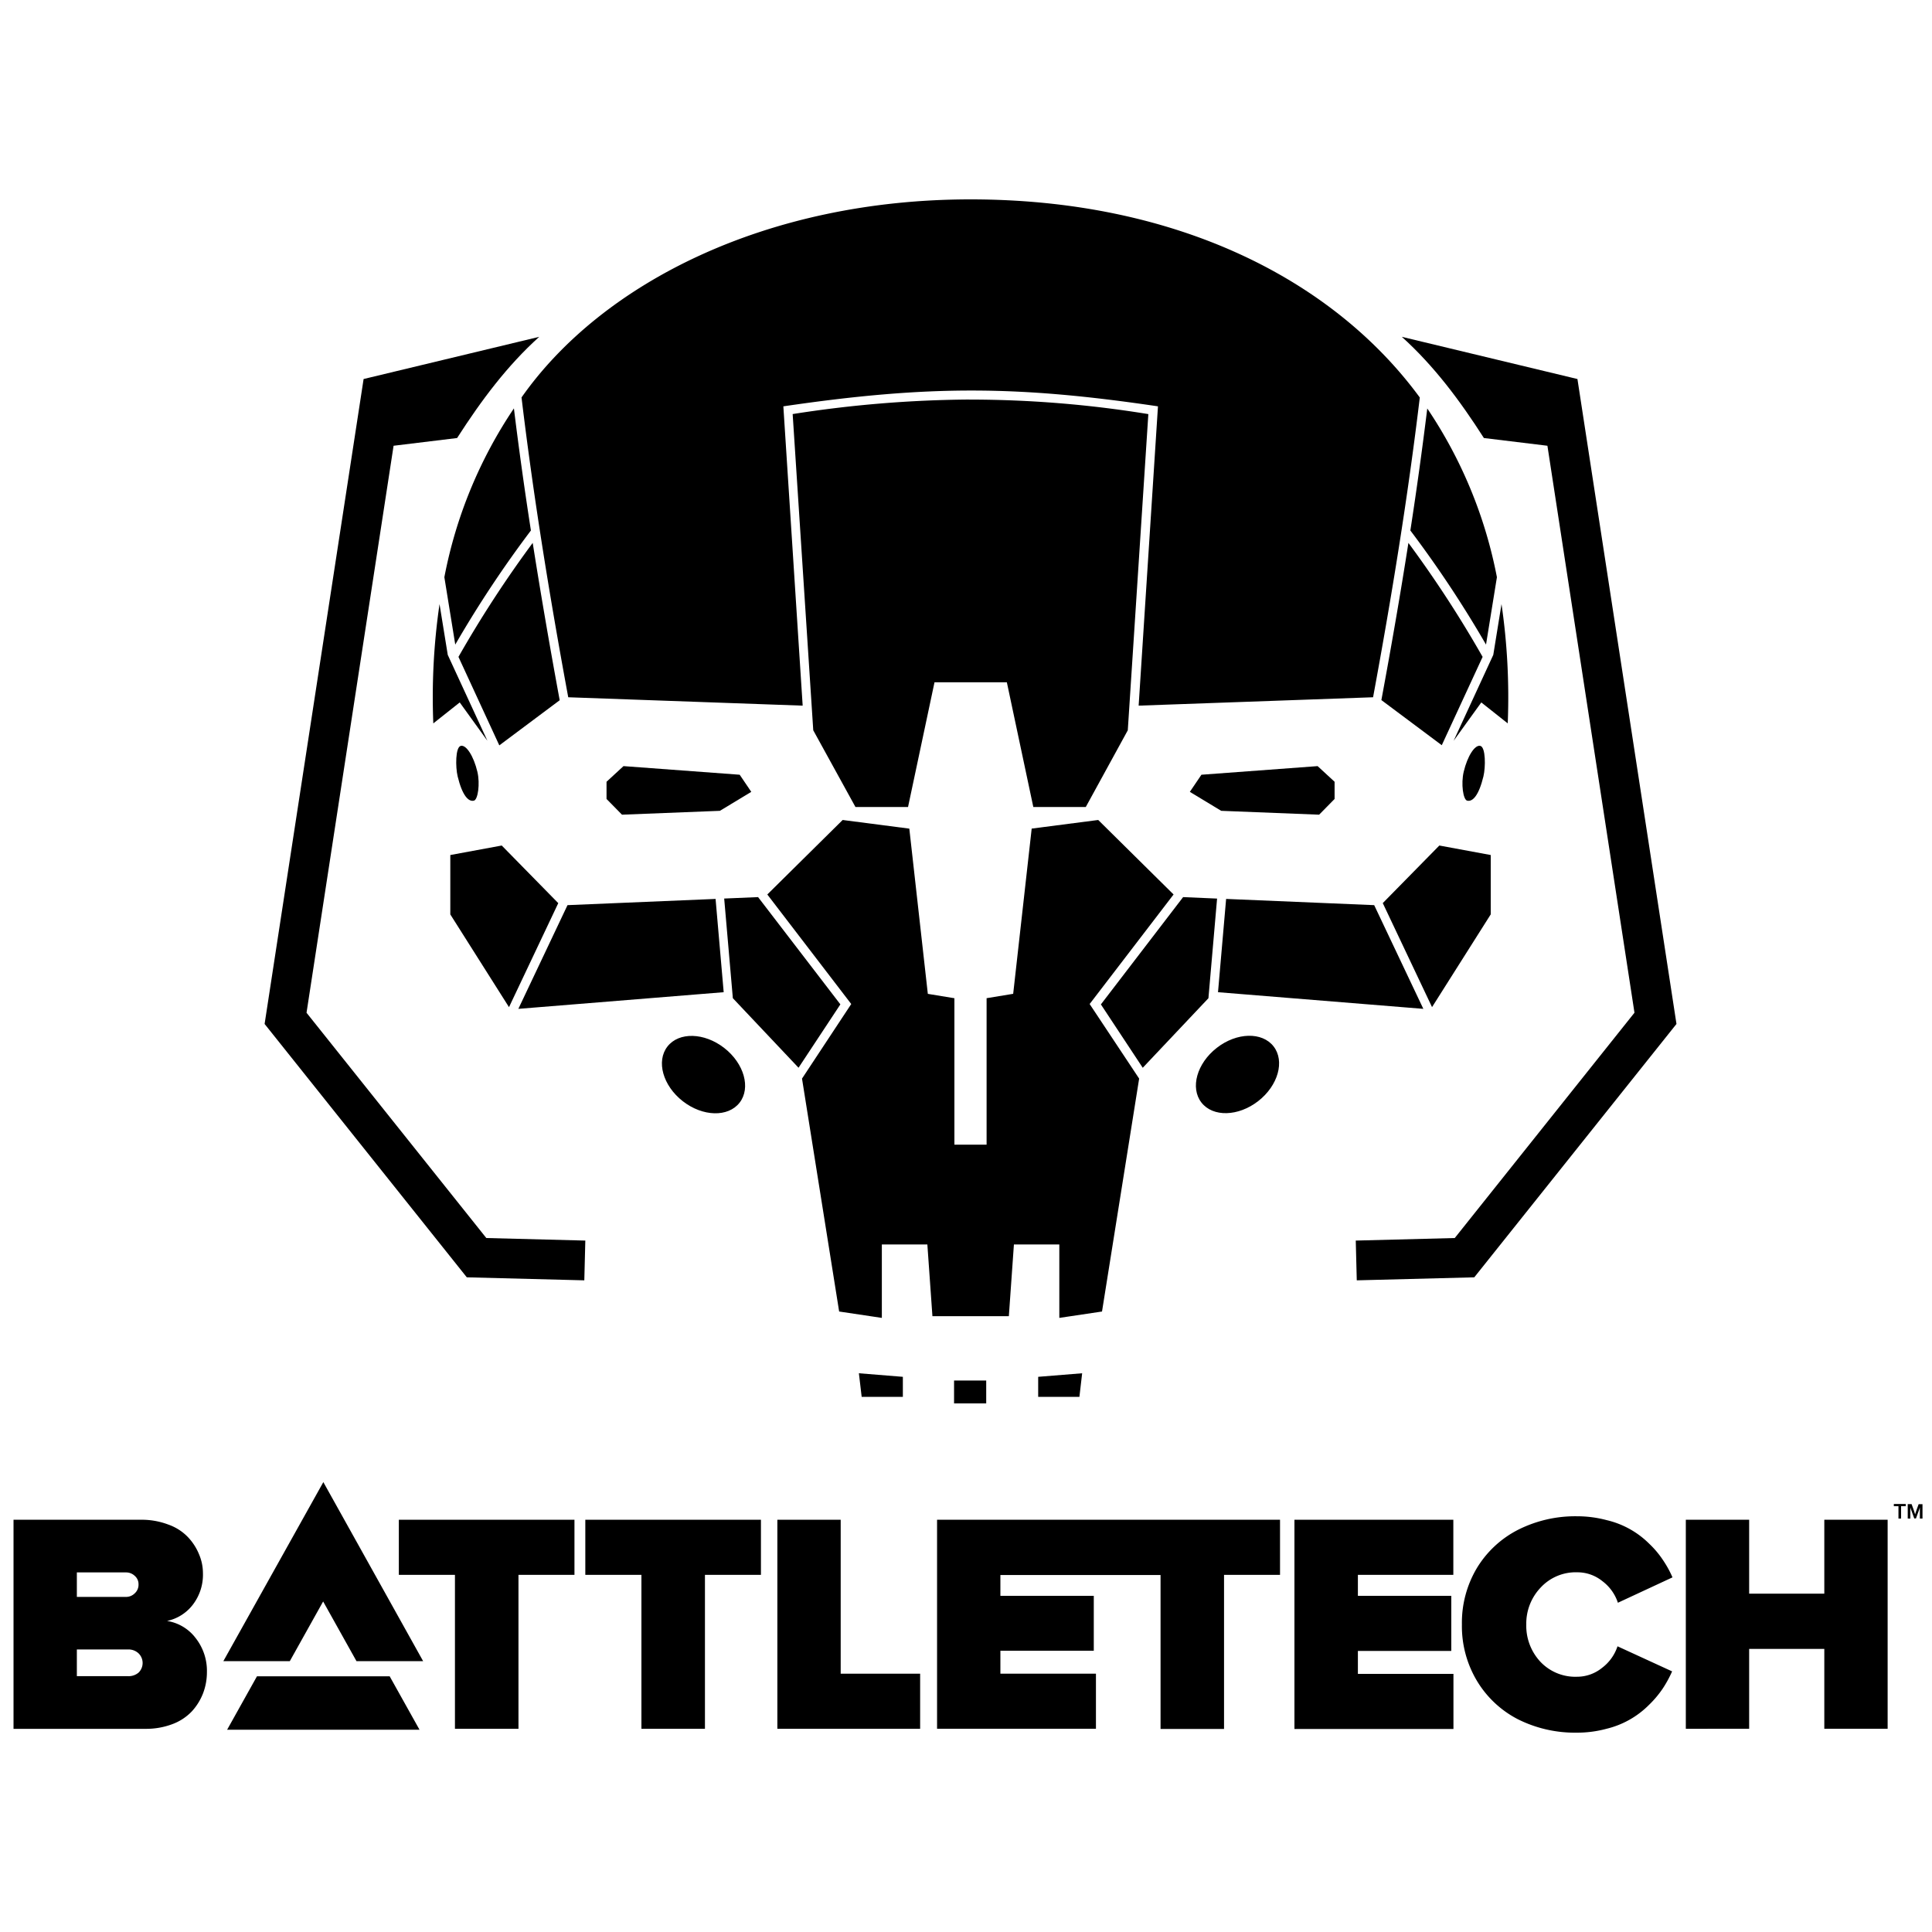 <svg xmlns="http://www.w3.org/2000/svg" viewBox="0 0 500 500"><title>battletech</title><g id="Icons"><g id="g4356"><path id="rect3349-9-2-9" d="M218.08,212.21l-19.5,19.28,21.72,28.35-12.74,19.3,9.61,60.28,11.05,1.65v-19H240l1.31,18.55h19.78l1.31-18.55h11.75v19l11.05-1.65,9.61-60.28L282,259.84l21.72-28.35-19.5-19.28L267,214.44l-4.79,42.76-6.88,1.13v37.91H247V258.34l-6.88-1.13-4.79-42.76Zm-88.23,6.61-13.31,2.46v15.37l15.19,24,12.75-26.92Zm242.65,0-14.64,14.9,12.75,26.92,15.19-24V221.28ZM196.19,232.17l-8.77.37,2.24,25.79,17,18,10.83-16.4Zm110,0-21.28,27.77,10.83,16.4,17-18,2.24-25.79Zm-121,.47-38.32,1.61-12.72,26.84,53.14-4.31Zm132.13,0-2.1,24.14,53.14,4.31-12.72-26.84Z"/><ellipse id="path3388-8-3-2-0" cx="182.07" cy="278.09" rx="8.73" ry="11.83" transform="translate(-149.2 250.83) rotate(-52.08)"/><path id="path3388-0-2-3-2" d="M122.64,207.21c-1.41.34-3-1.33-4.2-6.28-.58-2.41-.6-7.56.81-7.9s3.33,2.65,4.29,6.68C124.29,202.84,123.68,207,122.64,207.21Z"/><path id="rect3421-9-4-0" d="M161.36,198.27l30.07,2.23,3,4.43-8.12,4.91-25.34,1-4-4.07v-4.45Z"/><path id="rect3424-2-6-1" d="M222.28,355.4l11.38.92v5.18H223Z"/><rect id="rect3427-8-1-9" x="246.91" y="357.28" width="8.32" height="5.92"/><path id="path4400-98-1" d="M139.55,87.17,94.1,98.09,68.48,265l52.33,65.57,30.41.78.26-10.29-25.62-.66-46.53-58.3,22.53-146.74,16.44-2C124.6,103.54,131.26,94.65,139.55,87.17Z"/><ellipse id="path3388-8-3-2-2-8" cx="320.27" cy="278.09" rx="11.83" ry="8.73" transform="translate(-103.29 255.52) rotate(-37.92)"/><path id="path3388-0-2-3-5-2" d="M379.71,207.21c1.41.34,3-1.33,4.2-6.28.58-2.41.6-7.56-.81-7.9s-3.33,2.65-4.29,6.68C378.06,202.84,378.66,207,379.71,207.21Z"/><path id="rect3421-9-4-7-3" d="M341,198.27l-30.07,2.23-3,4.43,8.12,4.91,25.34,1,4-4.07v-4.45Z"/><path id="rect3424-2-6-4-7" d="M280.06,355.4l-11.38.92v5.18h10.67Z"/><path id="path4400-98-8-9" d="M362.79,87.17l45.45,10.92L433.87,265l-52.33,65.57-30.41.78-.26-10.29,25.62-.66L423,262.09,400.47,115.36l-16.44-2C377.75,103.54,371.08,94.65,362.79,87.17Z"/><path id="rect3467-7-4-6" d="M251.17,51.6c-52.83,0-95.43,21.67-116.2,51.26,3.1,25.85,7.31,51.72,12.09,77.59l60.67,2.17-5-77.46c37.88-5.57,60.94-5.33,96.95,0l-5,77.46,60.67-2.17c4.78-25.87,9-51.73,12.09-77.58C344.85,72.06,304,51.6,251.17,51.6Zm-.35,51.8a305.94,305.94,0,0,0-45.68,3.76L210.47,189l10.92,19.85H235l6.85-32.28h18.72l6.85,32.28H281L291.87,189l5.32-81.83A287.5,287.5,0,0,0,250.82,103.41ZM133,105.69a117.86,117.86,0,0,0-18,43.69l2.82,17.44a289.16,289.16,0,0,1,19.58-29.53Q134.94,121.49,133,105.69Zm236.38,0q-1.94,15.8-4.38,31.6a289.16,289.16,0,0,1,19.58,29.53l2.82-17.44A117.86,117.86,0,0,0,369.36,105.69Zm-231.5,34.79A294.59,294.59,0,0,0,118.65,170l10.57,22.9,15.63-11.68C142.34,167.62,140,154.05,137.86,140.48Zm226.62,0c-2.12,13.57-4.48,27.13-7,40.7l15.63,11.68L383.7,170A294.59,294.59,0,0,0,364.48,140.48ZM113.75,156.34a166.68,166.68,0,0,0-1.61,30.87l6.84-5.42,7.16,9.92-10.26-22.23Zm274.84,0-2.13,13.14-10.26,22.23,7.16-9.92,6.84,5.42A166.68,166.68,0,0,0,388.59,156.34Z"/><path id="path4186-7" d="M103.22,407.57V393.31h45.45v14.26H134.18v39.84H117.74V407.57Z"/><path id="path4188-3" d="M151.48,407.57V393.31h45.45v14.26H182.44v39.84H166V407.57Z"/><path id="path4190-0" d="M201.18,447.41V393.31h16.39v39.84h20.56v14.26h-37Z"/><path id="path4192-6" d="M242.51,393.31v54.09h41.12V433.15H258.9v-5.94h24.17V413H258.9v-5.39h41.45v39.84h16.43V407.57h14.49V393.31Z"/><path id="path4196-0" d="M335,447.41V393.31h41.12v14.26H351.42V413h24.17v14.26H351.42v5.94h24.73v14.26H335Z"/><path id="path4198-9" d="M378.34,420.4a27.62,27.62,0,0,1,3.89-14.61,26.59,26.59,0,0,1,10.68-9.9,32.88,32.88,0,0,1,15.24-3.48,29.7,29.7,0,0,1,7.66,1,23,23,0,0,1,11,6.1,24.32,24.32,0,0,1,3.57,4.24,27.15,27.15,0,0,1,2.46,4.47l-14.13,6.57a11.46,11.46,0,0,0-4-5.58,10.26,10.26,0,0,0-6.47-2.3,12.37,12.37,0,0,0-9.49,3.92A13.5,13.5,0,0,0,395,420.4a13.64,13.64,0,0,0,3.65,9.66,12.43,12.43,0,0,0,9.49,3.88,10.26,10.26,0,0,0,6.47-2.3,11.46,11.46,0,0,0,4-5.58l14.13,6.49a29.93,29.93,0,0,1-2.42,4.44,26.42,26.42,0,0,1-3.57,4.24,23.14,23.14,0,0,1-11,6.18,29,29,0,0,1-7.7,1,32.88,32.88,0,0,1-15.24-3.48A26.52,26.52,0,0,1,382.23,435a27.55,27.55,0,0,1-3.89-14.57Z"/><path id="path4200-4" d="M436.29,447.41V393.31h16.39v19.13h19.45V393.31h16.39v54.09H472.13V426.73H452.68v20.67Z"/><g id="text3363-1-8"><path id="path4220-1" d="M3.5,447.41V393.31H36.4a19.36,19.36,0,0,1,7.22,1.27,12.93,12.93,0,0,1,5.08,3.29,14.3,14.3,0,0,1,2.82,4.4,12.43,12.43,0,0,1,1,4.83,12.74,12.74,0,0,1-2.62,8.2,11.38,11.38,0,0,1-6.67,4.2,11.52,11.52,0,0,1,7.38,4.4,13.73,13.73,0,0,1,2.94,8.83,15.38,15.38,0,0,1-1,5.5,14.86,14.86,0,0,1-2.9,4.67,13.37,13.37,0,0,1-5,3.29,19.25,19.25,0,0,1-7.06,1.23H3.5Zm16.39-13.62H33.07a4,4,0,0,0,2.78-.91,3.48,3.48,0,0,0,0-5,3.79,3.79,0,0,0-2.74-1H19.89Zm0-20.51h12.7a3.16,3.16,0,0,0,2.26-.91,3,3,0,0,0,1-2.34,2.82,2.82,0,0,0-1-2.22,3.24,3.24,0,0,0-2.26-.87H19.89Z"/></g><g id="text4210-3"><path id="path4215-9" d="M492,393h-.68V389.8h-1.2v-.57h3.09v.57H492V393Z"/><path id="path4217-6" d="M495.6,392q.12-.44.3-.94l.64-1.78h1V393h-.68v-1.89q0-.41,0-1h0l-.11.36-.13.39-.77,2.11h-.44l-.77-2.11-.13-.39-.11-.36h0q0,.52,0,1V393h-.68v-3.73h1l.64,1.77q.16.44.3,1h0Z"/></g><path id="path4227-1" d="M83.68,383.57,57.8,429.91H75l8.63-15.45,8.63,15.45h17.25Z"/><path id="path4227-3-7-8" d="M66.5,433.83l-7.72,13.82h49.79l-7.72-13.82Z"/></g></g></svg>